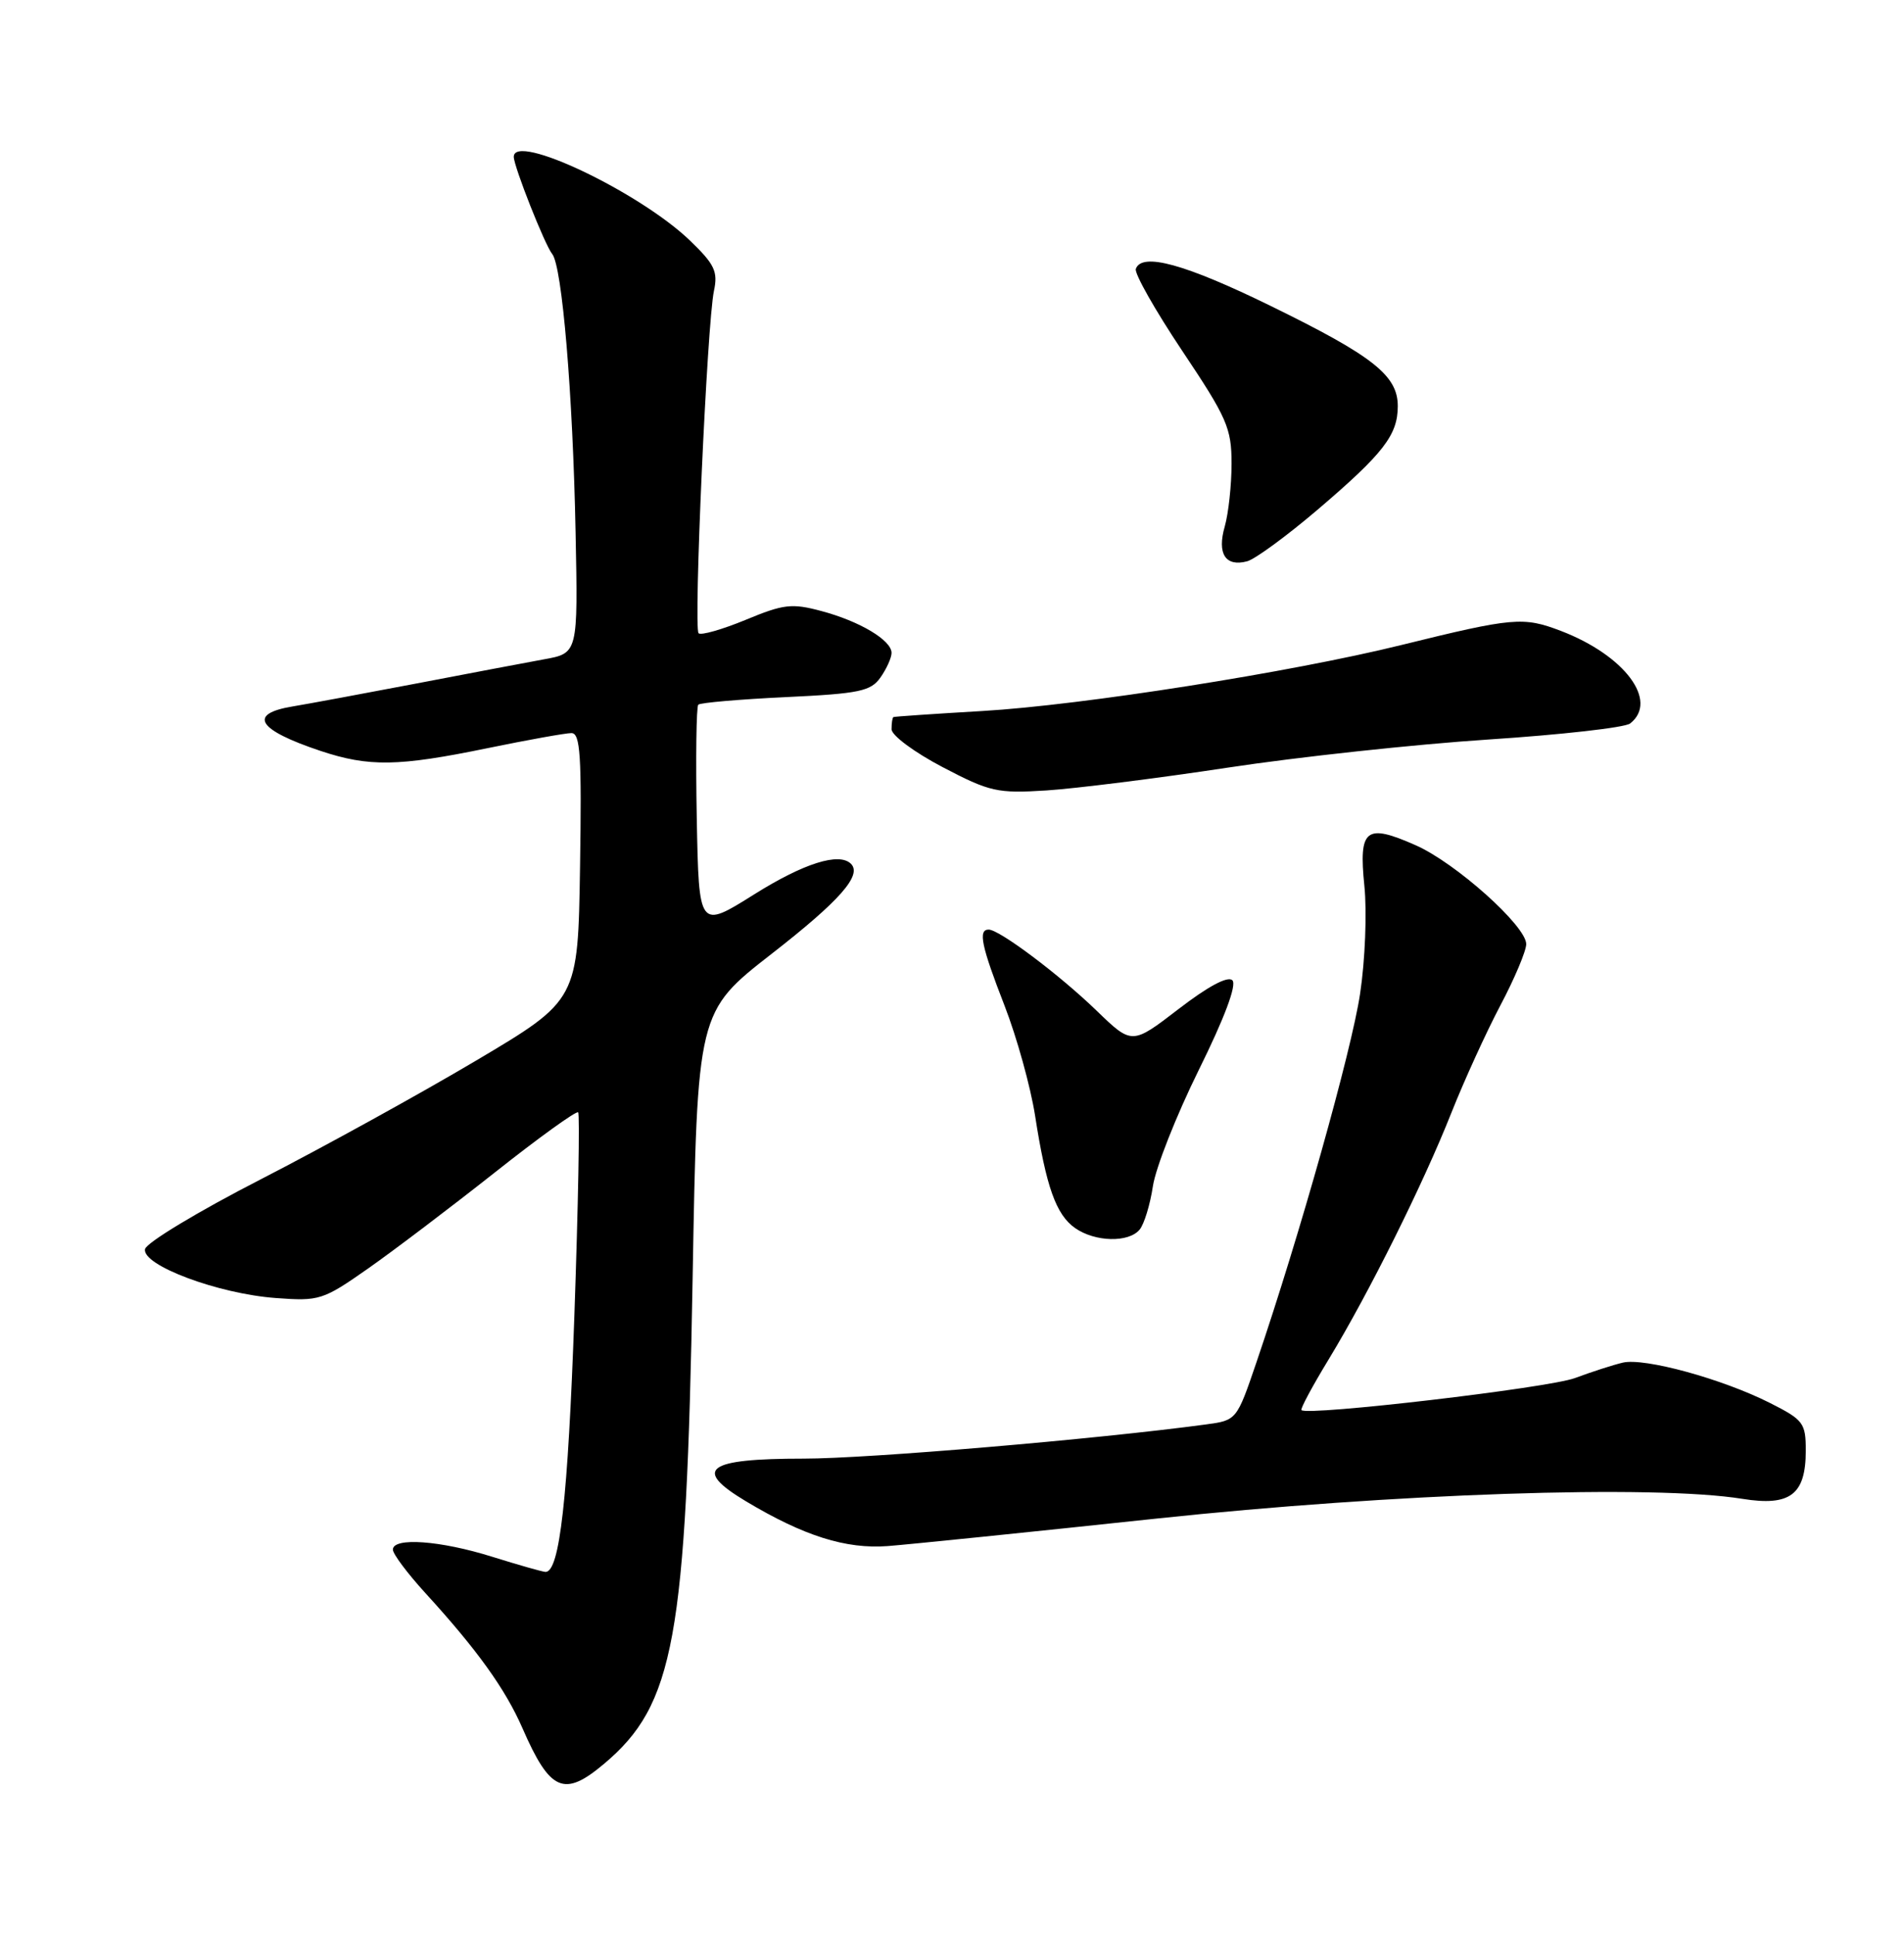 <?xml version="1.0" encoding="UTF-8" standalone="no"?>
<!DOCTYPE svg PUBLIC "-//W3C//DTD SVG 1.1//EN" "http://www.w3.org/Graphics/SVG/1.1/DTD/svg11.dtd" >
<svg xmlns="http://www.w3.org/2000/svg" xmlns:xlink="http://www.w3.org/1999/xlink" version="1.1" viewBox="0 0 252 256">
 <g >
 <path fill="currentColor"
d=" M 79.94 233.39 C 89.25 225.56 90.83 216.91 91.67 169.19 C 92.29 133.87 92.29 133.87 102.15 126.19 C 111.14 119.19 114.13 115.80 112.63 114.30 C 111.08 112.74 106.39 114.22 99.82 118.34 C 92.50 122.93 92.50 122.93 92.22 108.33 C 92.07 100.29 92.16 93.51 92.42 93.24 C 92.69 92.98 97.89 92.53 104.00 92.24 C 113.76 91.78 115.26 91.46 116.54 89.63 C 117.34 88.49 118.00 87.03 118.00 86.39 C 118.00 84.72 113.79 82.20 108.71 80.85 C 104.80 79.80 103.71 79.93 98.68 82.02 C 95.57 83.30 92.77 84.10 92.46 83.79 C 91.77 83.10 93.59 42.74 94.49 38.50 C 95.04 35.93 94.59 34.98 91.32 31.83 C 84.65 25.42 68.00 17.50 68.00 20.75 C 68.00 22.02 72.12 32.43 73.08 33.60 C 74.40 35.19 75.82 52.09 76.18 70.46 C 76.50 86.43 76.50 86.43 72.00 87.24 C 69.53 87.69 61.88 89.14 55.00 90.46 C 48.12 91.77 40.81 93.13 38.75 93.47 C 32.75 94.46 34.06 96.57 42.43 99.36 C 48.83 101.49 52.70 101.43 64.50 99.00 C 69.85 97.90 74.86 97.00 75.63 97.00 C 76.81 97.00 77.00 99.98 76.77 114.66 C 76.50 132.33 76.50 132.33 63.00 140.34 C 55.58 144.74 42.75 151.81 34.50 156.05 C 26.25 160.28 19.36 164.44 19.19 165.28 C 18.77 167.41 28.86 171.19 36.50 171.75 C 42.27 172.18 42.74 172.03 48.71 167.85 C 52.12 165.46 59.68 159.73 65.50 155.13 C 71.32 150.52 76.28 146.95 76.52 147.18 C 76.75 147.42 76.53 159.51 76.02 174.06 C 75.17 198.25 74.07 208.02 72.20 207.99 C 71.82 207.98 68.65 207.08 65.16 205.99 C 58.28 203.83 52.00 203.38 52.00 205.04 C 52.00 205.62 53.94 208.20 56.30 210.79 C 63.15 218.28 66.88 223.48 69.15 228.67 C 72.80 237.04 74.65 237.85 79.94 233.39 Z  M 153.00 200.94 C 184.50 197.59 218.86 196.43 230.60 198.32 C 236.93 199.34 239.00 197.77 239.00 191.95 C 239.00 188.28 238.70 187.88 234.25 185.63 C 227.95 182.45 217.63 179.62 214.78 180.30 C 213.53 180.59 210.68 181.51 208.45 182.34 C 204.94 183.65 173.05 187.38 172.25 186.58 C 172.08 186.42 173.71 183.39 175.87 179.84 C 181.17 171.11 188.37 156.65 192.09 147.25 C 193.78 142.99 196.70 136.59 198.58 133.03 C 200.46 129.48 202.00 125.82 202.00 124.92 C 202.00 122.53 192.68 114.19 187.39 111.85 C 180.75 108.91 179.81 109.65 180.58 117.23 C 180.93 120.70 180.68 127.07 180.01 131.50 C 178.87 139.09 172.01 163.47 166.31 180.21 C 163.68 187.93 163.68 187.93 159.59 188.48 C 145.04 190.44 114.90 193.00 106.37 193.00 C 93.49 193.00 91.61 194.38 98.72 198.64 C 106.40 203.24 111.96 204.99 117.50 204.57 C 120.25 204.36 136.22 202.73 153.00 200.94 Z  M 150.83 162.70 C 151.43 161.99 152.22 159.40 152.59 156.95 C 152.96 154.50 155.69 147.59 158.66 141.58 C 162.08 134.67 163.71 130.31 163.11 129.71 C 162.51 129.11 159.90 130.50 155.99 133.51 C 149.82 138.25 149.82 138.25 145.16 133.75 C 140.22 128.97 132.27 123.00 130.85 123.00 C 129.43 123.00 129.88 125.17 132.96 133.08 C 134.58 137.25 136.39 143.78 136.99 147.58 C 138.46 157.05 139.77 160.73 142.30 162.50 C 144.94 164.34 149.38 164.45 150.83 162.70 Z  M 162.50 101.57 C 171.85 100.15 187.38 98.48 197.00 97.85 C 206.62 97.22 215.06 96.27 215.75 95.73 C 219.56 92.76 215.03 86.71 206.59 83.48 C 201.61 81.58 200.30 81.69 185.50 85.34 C 170.88 88.95 143.21 93.31 130.00 94.08 C 123.67 94.45 118.39 94.81 118.25 94.88 C 118.11 94.95 118.00 95.67 118.00 96.49 C 118.00 97.31 121.03 99.55 124.75 101.50 C 131.01 104.78 132.00 105.00 138.50 104.59 C 142.35 104.34 153.15 102.99 162.50 101.57 Z  M 174.39 67.44 C 183.12 59.99 185.00 57.56 185.00 53.73 C 185.00 49.69 181.73 47.11 168.24 40.51 C 156.85 34.93 151.12 33.36 150.33 35.58 C 150.12 36.17 152.88 41.05 156.47 46.42 C 162.41 55.30 163.00 56.65 163.00 61.35 C 163.00 64.19 162.59 67.93 162.10 69.66 C 161.06 73.27 162.19 75.03 165.06 74.27 C 166.10 74.00 170.30 70.92 174.39 67.44 Z "/>
</g>
</svg>